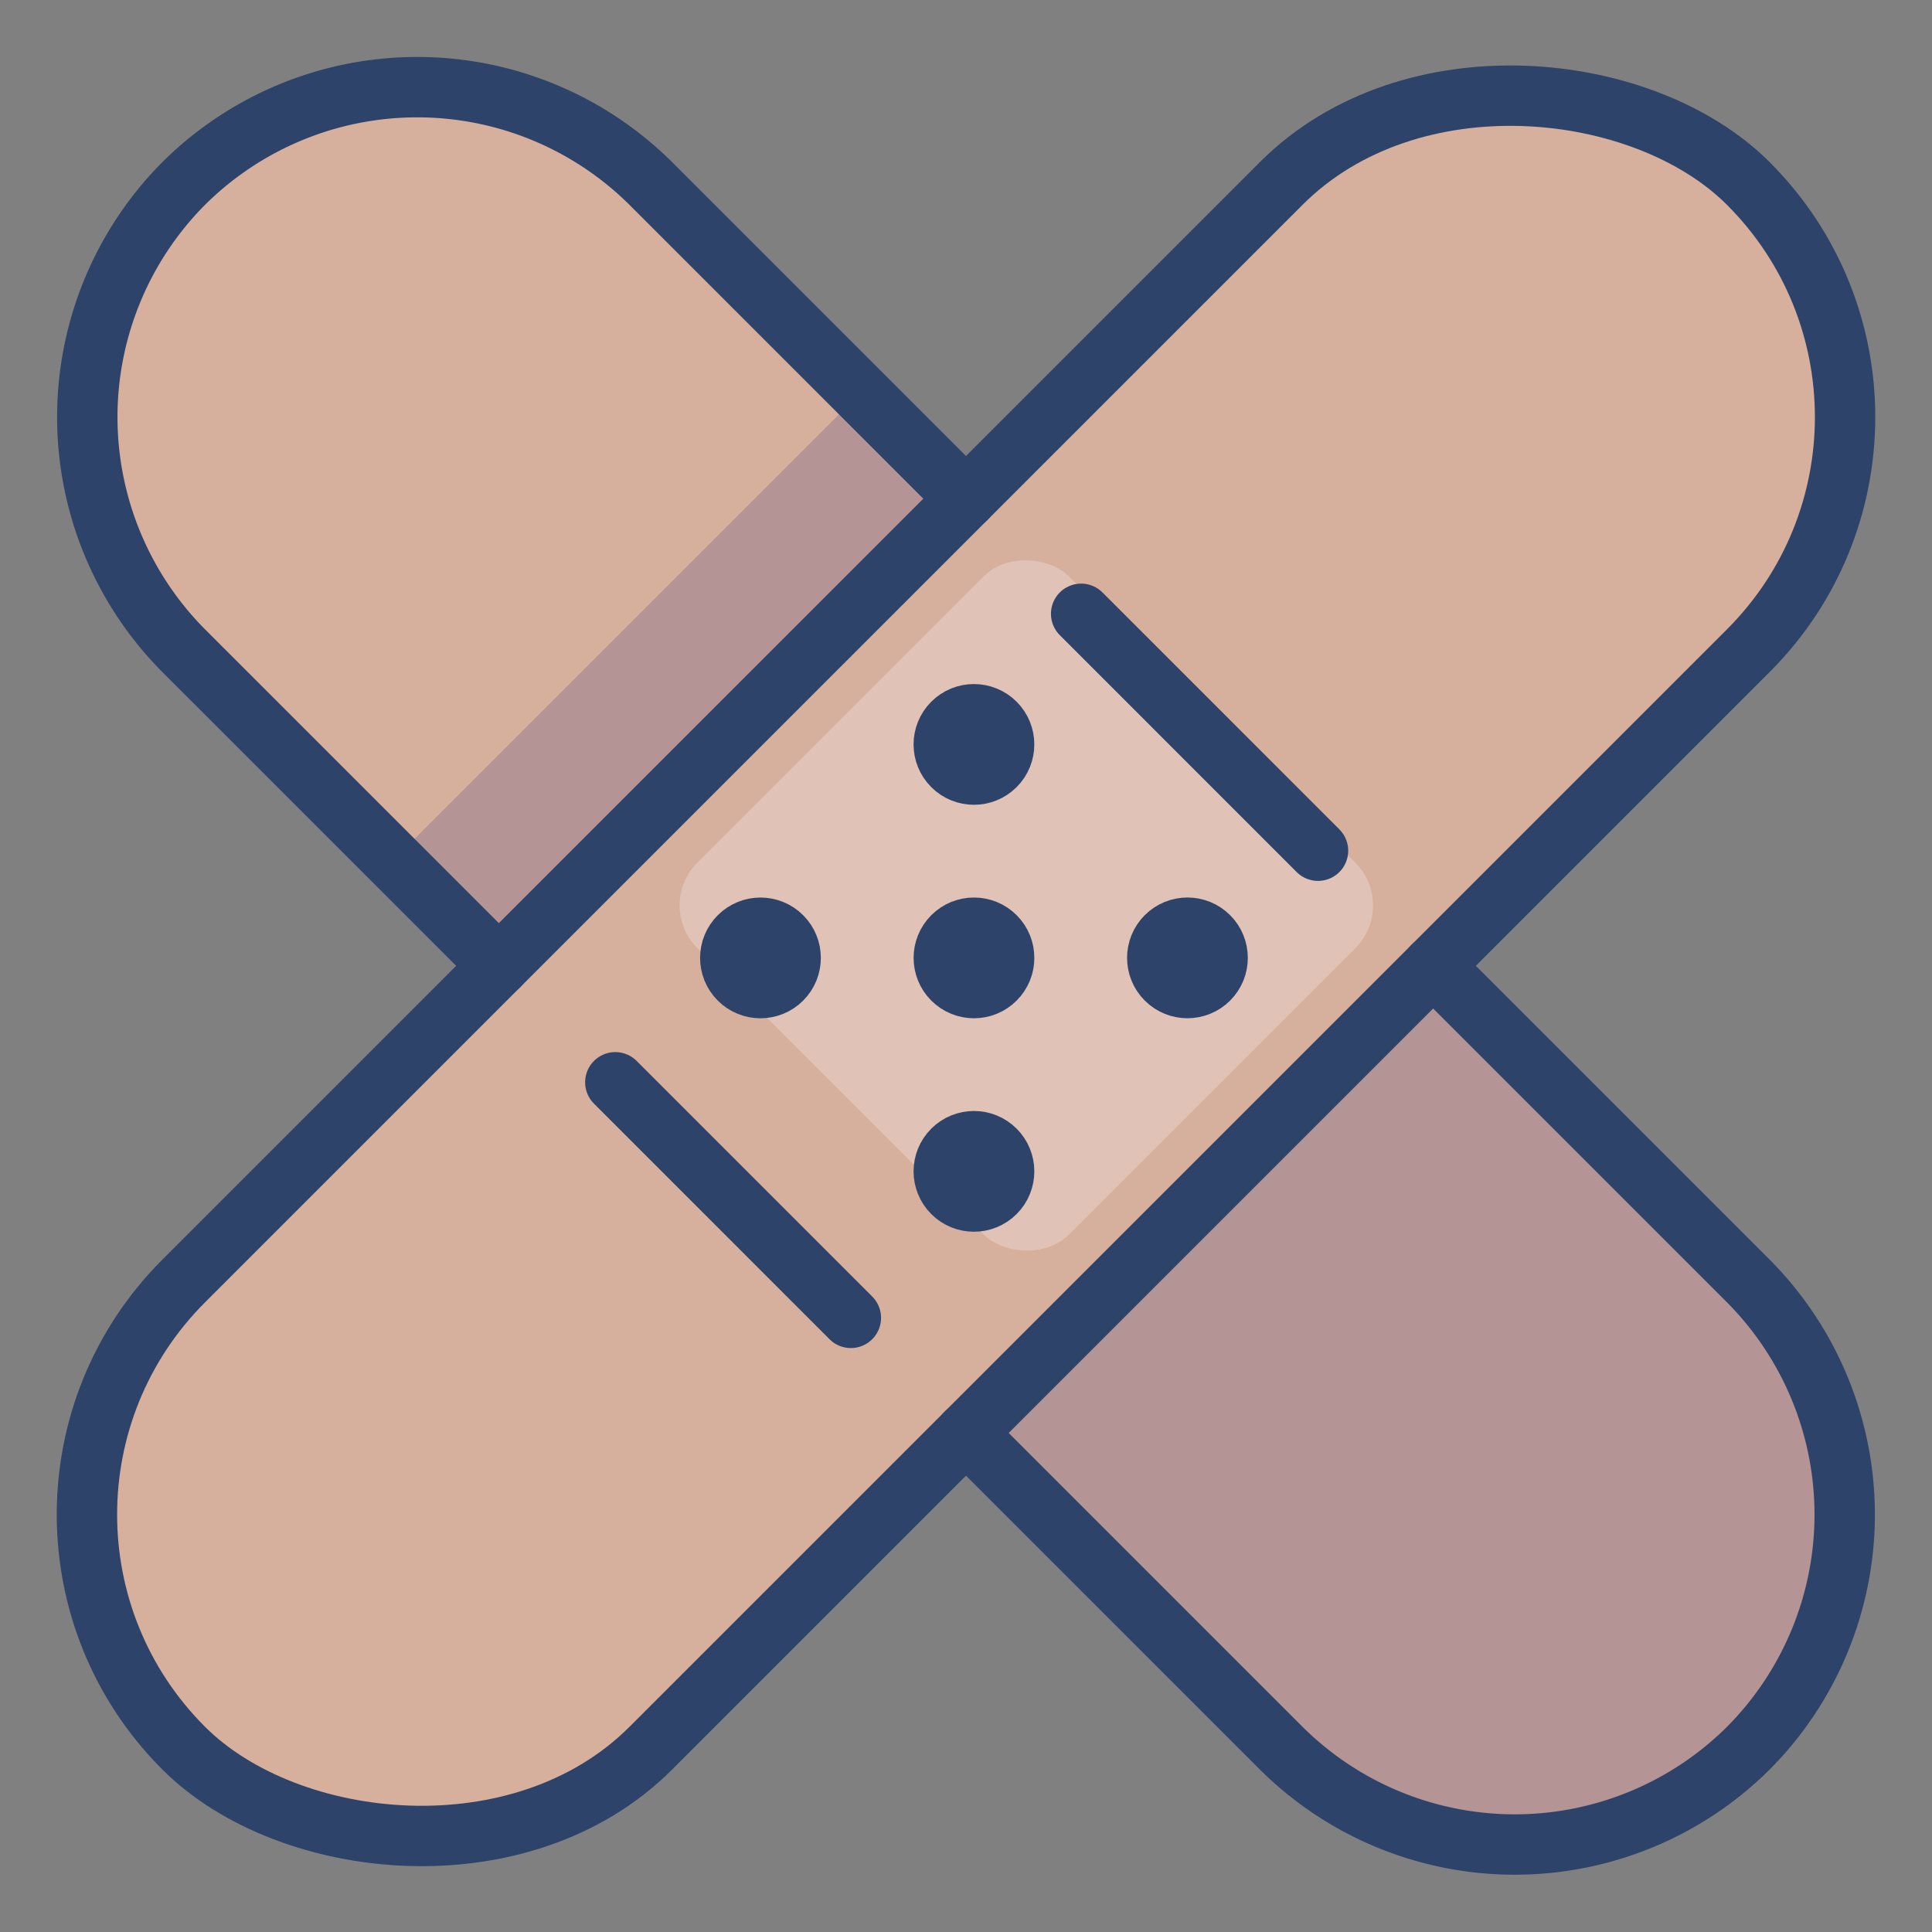<svg xmlns="http://www.w3.org/2000/svg" viewBox="0 0 64 64" aria-labelledby="title" aria-describedby="desc"><rect x="0" y="0" width="64" height="64" fill="#808080" stroke="none"/><rect data-name="layer1" x="-4.65" y="21.052" width="73.3" height="21.885" rx="10.942" ry="10.942" transform="rotate(-45 32 31.994)" fill="#d6af9d"/><path data-name="layer1" d="M32 47.469L42.441 57.91a10.974 10.974 0 0 0 15.475 0 10.974 10.974 0 0 0 0-15.475L47.475 31.994z" fill="#d6af9d"/><path data-name="opacity" d="M32 47.469L42.441 57.91a10.974 10.974 0 0 0 15.475 0 10.974 10.974 0 0 0 0-15.475L47.475 31.994z" fill="#000064" opacity=".16"/><path data-name="layer1" d="M16.525 31.994L6.084 21.554a10.974 10.974 0 0 1 0-15.475 10.974 10.974 0 0 1 15.475 0L32 16.52z" fill="#d6af9d"/><path data-name="opacity" fill="#000064" opacity=".16" d="M13.025 28.495L28.5 13.02l3.5 3.5-15.475 15.475z"/><rect data-name="opacity" x="25.293" y="21.287" width="17.414" height="17.414" rx="2" ry="2" transform="rotate(-45 34 29.995)" fill="#fff" opacity=".25"/><circle data-name="opacity" cx="32.263" cy="24.66" r="1" transform="rotate(-45 32.263 24.66)" fill="#000064" opacity=".16"/><circle data-name="opacity" cx="39.335" cy="31.731" r="1" transform="rotate(-45 39.335 31.73)" fill="#000064" opacity=".16"/><circle data-name="opacity" cx="25.192" cy="31.731" r="1" transform="rotate(-45 25.193 31.732)" fill="#000064" opacity=".16"/><circle data-name="opacity" cx="32.263" cy="31.731" r="1" transform="rotate(-45 32.264 31.73)" fill="#000064" opacity=".16"/><circle data-name="opacity" cx="32.263" cy="38.802" r="1" transform="rotate(-45 32.264 38.802)" fill="#000064" opacity=".16"/><path data-name="stroke" d="M47.475 31.994l10.441 10.441a10.974 10.974 0 0 1 0 15.475 10.974 10.974 0 0 1-15.475 0L32 47.469M16.525 31.994L6.084 21.554a10.974 10.974 0 0 1 0-15.475 10.974 10.974 0 0 1 15.475 0L32 16.52" fill="none" stroke="#2e4369" stroke-linecap="round" stroke-miterlimit="10" stroke-width="2" stroke-linejoin="round"/><rect data-name="stroke" x="-4.65" y="21.052" width="73.3" height="21.885" rx="10.942" ry="10.942" transform="rotate(-45 32 31.994)" fill="none" stroke="#2e4369" stroke-linecap="round" stroke-miterlimit="10" stroke-width="2" stroke-linejoin="round"/><path data-name="stroke" fill="none" stroke="#2e4369" stroke-linecap="round" stroke-miterlimit="10" stroke-width="2" d="M28.186 43.656l-7.803-7.804m15.431-15.519l7.847 7.848" stroke-linejoin="round"/><circle data-name="stroke" cx="32.263" cy="24.66" r="1" transform="rotate(-45 32.263 24.66)" fill="none" stroke="#2e4369" stroke-linecap="round" stroke-miterlimit="10" stroke-width="2" stroke-linejoin="round"/><circle data-name="stroke" cx="39.335" cy="31.731" r="1" transform="rotate(-45 39.335 31.73)" fill="none" stroke="#2e4369" stroke-linecap="round" stroke-miterlimit="10" stroke-width="2" stroke-linejoin="round"/><circle data-name="stroke" cx="25.192" cy="31.731" r="1" transform="rotate(-45 25.193 31.732)" fill="none" stroke="#2e4369" stroke-linecap="round" stroke-miterlimit="10" stroke-width="2" stroke-linejoin="round"/><circle data-name="stroke" cx="32.263" cy="31.731" r="1" transform="rotate(-45 32.264 31.73)" fill="none" stroke="#2e4369" stroke-linecap="round" stroke-miterlimit="10" stroke-width="2" stroke-linejoin="round"/><circle data-name="stroke" cx="32.263" cy="38.802" r="1" transform="rotate(-45 32.264 38.802)" fill="none" stroke="#2e4369" stroke-linecap="round" stroke-miterlimit="10" stroke-width="2" stroke-linejoin="round"/></svg>